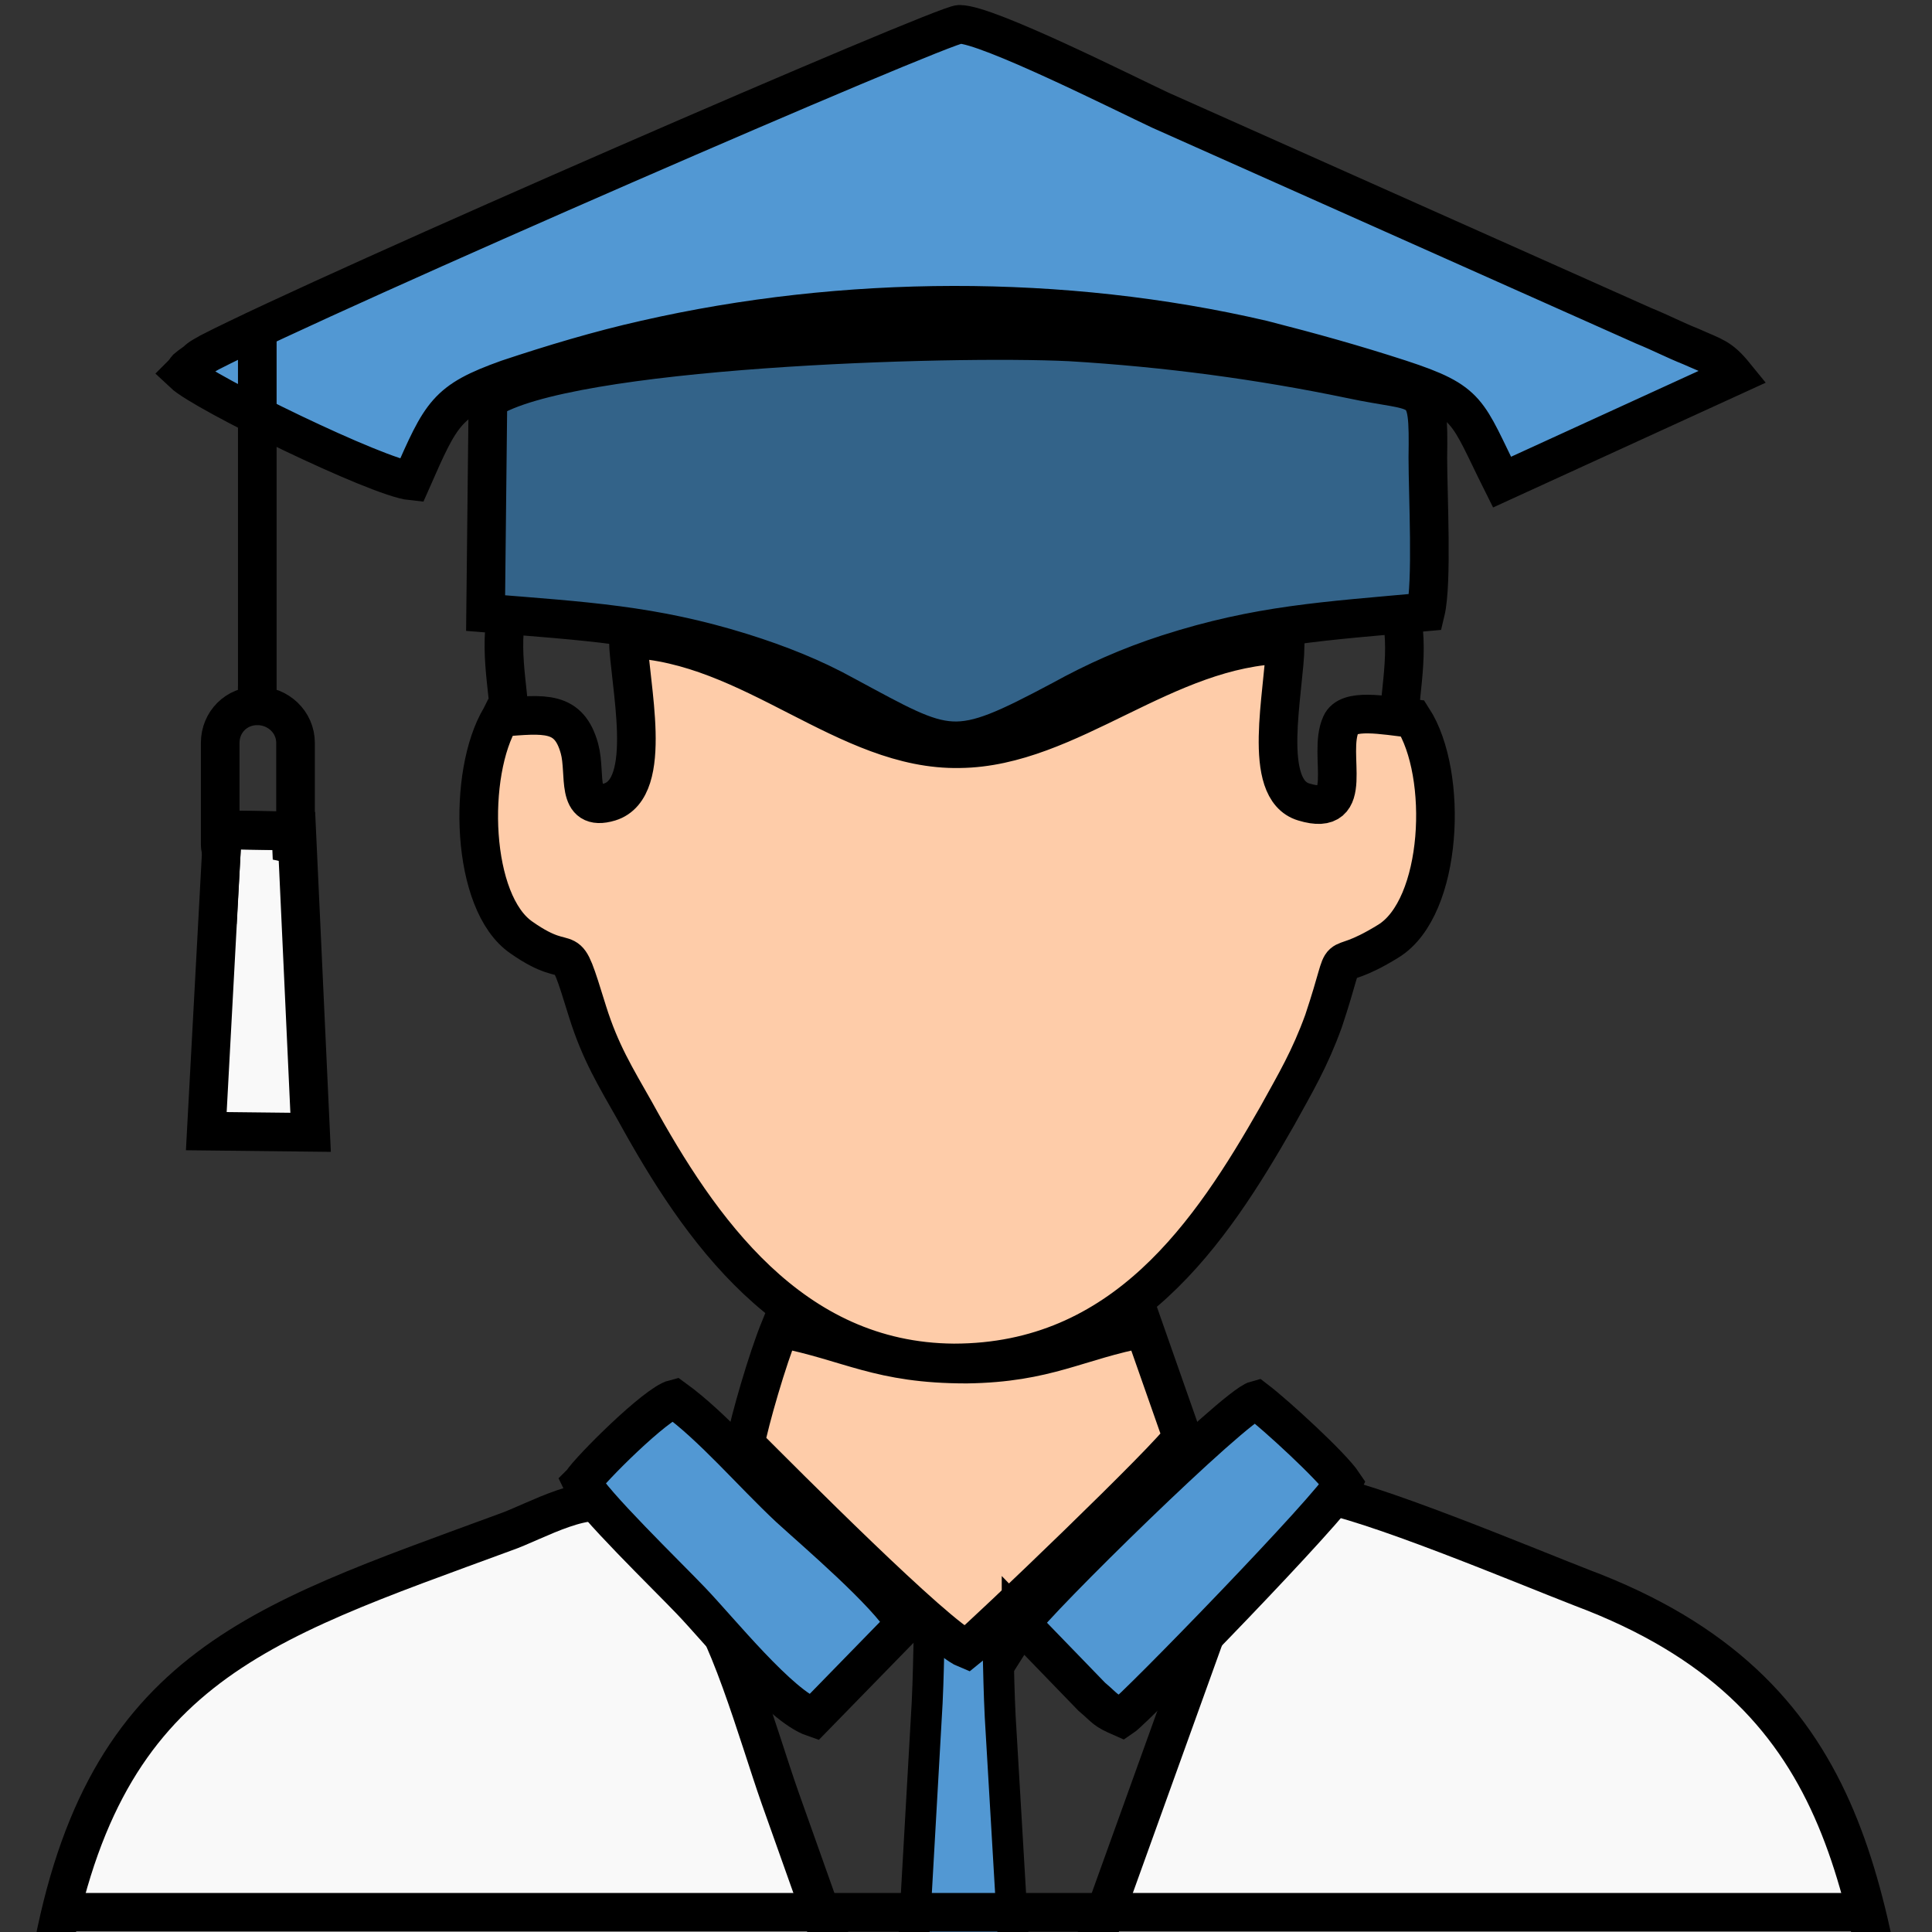 <?xml version="1.0" encoding="UTF-8"?>
<!DOCTYPE svg PUBLIC "-//W3C//DTD SVG 1.1//EN" "http://www.w3.org/Graphics/SVG/1.1/DTD/svg11.dtd">
<!-- Creator: CorelDRAW X7 -->
<svg xmlns="http://www.w3.org/2000/svg" xml:space="preserve" width="1.667in" height="1.667in" version="1.1" style="shape-rendering:geometricPrecision; text-rendering:geometricPrecision; image-rendering:optimizeQuality; fill-rule:evenodd; clip-rule:evenodd"
viewBox="0 0 1667 1667"
 xmlns:xlink="http://www.w3.org/1999/xlink">
 <rect x="0" y="0" width="1667" height="1667" fill="#333333" stroke="none"/>
 <defs>
  <style type="text/css">
   <![CDATA[
    .str2 {stroke:black;stroke-width:33.331}
    .str0 {stroke:black;stroke-width:33.331}
    .str1 {stroke:black;stroke-width:26.665}
    .str3 {stroke:black;stroke-width:6.945}
    .fil4 {fill:none}
    .fil5 {fill:black}
    .fil3 {fill:#336389}
    .fil1 {fill:#5298D3}
    .fil0 {fill:#F9F9F9}
    .fil2 {fill:#FECCA9}
   ]]>
  </style>
   <clipPath id="id0">
    <path d="M0 0l1667 0 0 1667 -1667 0 0 -1667z"/>
   </clipPath>
 </defs>
 <g id="Layer_x0020_1">
  <g>
  </g>
  <g style="clip-path:url(#id0)">
   <g>
    <path class="fil0 str0" d="M14 1926c28,11 715,10 794,5l-135 -380c-19,-54 -46,-153 -75,-182 -18,-19 -55,-61 -65,-68 -23,-17 -71,12 -97,21 -217,80 -351,118 -394,380 -8,45 -40,193 -28,224z"/>
    <path class="fil0 str0" d="M858 1928l743 0c73,0 54,-21 44,-85 -35,-210 -43,-384 -280,-473 -49,-19 -187,-77 -230,-82 -28,47 -73,60 -97,128l-121 336c-14,39 -57,143 -59,176z"/>
    <path class="fil1 str1" d="M834 1927c17,-11 46,-99 48,-123l-19 -323c-4,-81 3,-125 -29,-149 -38,13 -30,53 -34,137l-19 335 31 98c8,22 3,19 22,25z"/>
    <path class="fil2 str0" d="M643 1246c31,31 166,167 191,177 14,-11 179,-169 186,-183l-33 -94c-58,11 -83,30 -153,31 -76,0 -100,-19 -161,-31 -11,27 -26,79 -30,100z"/>
    <path class="fil1 str0" d="M502 1279c8,17 74,81 94,102 25,26 77,91 106,101l79 -81c-16,-27 -77,-79 -100,-100 -33,-31 -66,-70 -99,-94 -16,4 -73,61 -80,72z"/>
    <path class="fil1 str0" d="M881 1401l61 63c13,11 10,11 26,18 12,-8 183,-184 191,-202 -10,-15 -58,-59 -75,-72 -19,5 -191,174 -203,193z"/>
    <path class="fil3 str0" d="M421 345l-2 184c86,7 144,10 221,34 32,10 62,22 89,37 91,49 93,54 187,4 29,-16 58,-29 92,-40 78,-25 134,-28 222,-36 6,-25 2,-101 2,-133 1,-68 -2,-54 -67,-68 -77,-16 -158,-27 -242,-32 -104,-5 -434,5 -502,50z"/>
    <path class="fil1 str0" d="M158 322c18,17 168,90 197,93 26,-59 30,-69 83,-88 39,-13 79,-25 119,-34 171,-39 360,-40 532,0 43,11 79,21 119,34 61,20 57,27 88,89l201 -92c-13,-16 -18,-16 -38,-25 -15,-6 -24,-11 -41,-18l-417 -186c-30,-14 -149,-74 -173,-74 -12,-1 -544,230 -647,283 -5,3 -8,4 -12,8 -11,8 -6,4 -11,10z"/>
    <polygon class="fil0 str0" points="178,976 268,977 256,717 192,716 "/>
    <path class="fil4 str2" d="M222 609l0 0c18,0 33,14 33,32l0 86c0,5 -1,10 -3,14l-1 -24 -59 -1 -1 18c-1,-2 -1,-4 -1,-7l0 -86c0,-18 14,-32 32,-32z"/>
    <line class="fil4 str2" x1="222" y1="609" x2="222" y2= "294" />
    <path class="fil4 str2" d="M437 529c-7,42 5,74 3,114"/>
    <rect class="fil5 str3" x="337" y="1823" width="26.285" height="120.921" rx="32" ry="22"/>
    <rect class="fil5 str3" x="1308" y="1823" width="26.285" height="104.9" rx="32" ry="19"/>
    <path class="fil4 str2" d="M1209 529c8,42 -4,74 -2,114"/>
    <line class="fil4 str2" x1="52" y1="1650" x2="1614" y2= "1650" />
    <path class="fil2 str0" d="M432 619c-29,48 -26,160 18,190 47,33 35,-7 57,64 11,35 24,56 41,86 55,100 134,216 275,217 147,0 222,-113 279,-213 16,-29 28,-49 40,-82 25,-75 1,-35 56,-69 47,-29 52,-144 21,-192 -26,-3 -56,-9 -62,5 -12,26 14,81 -32,67 -37,-11 -17,-94 -16,-136 -104,2 -186,89 -281,90 -98,2 -179,-91 -286,-95 1,39 23,129 -16,141 -30,9 -20,-24 -26,-46 -9,-33 -30,-30 -68,-27z"/>
   </g>
  </g>
  <polygon class="fil4" points="0,0 1667,0 1667,1667 0,1667 "/>
 </g>
</svg>
